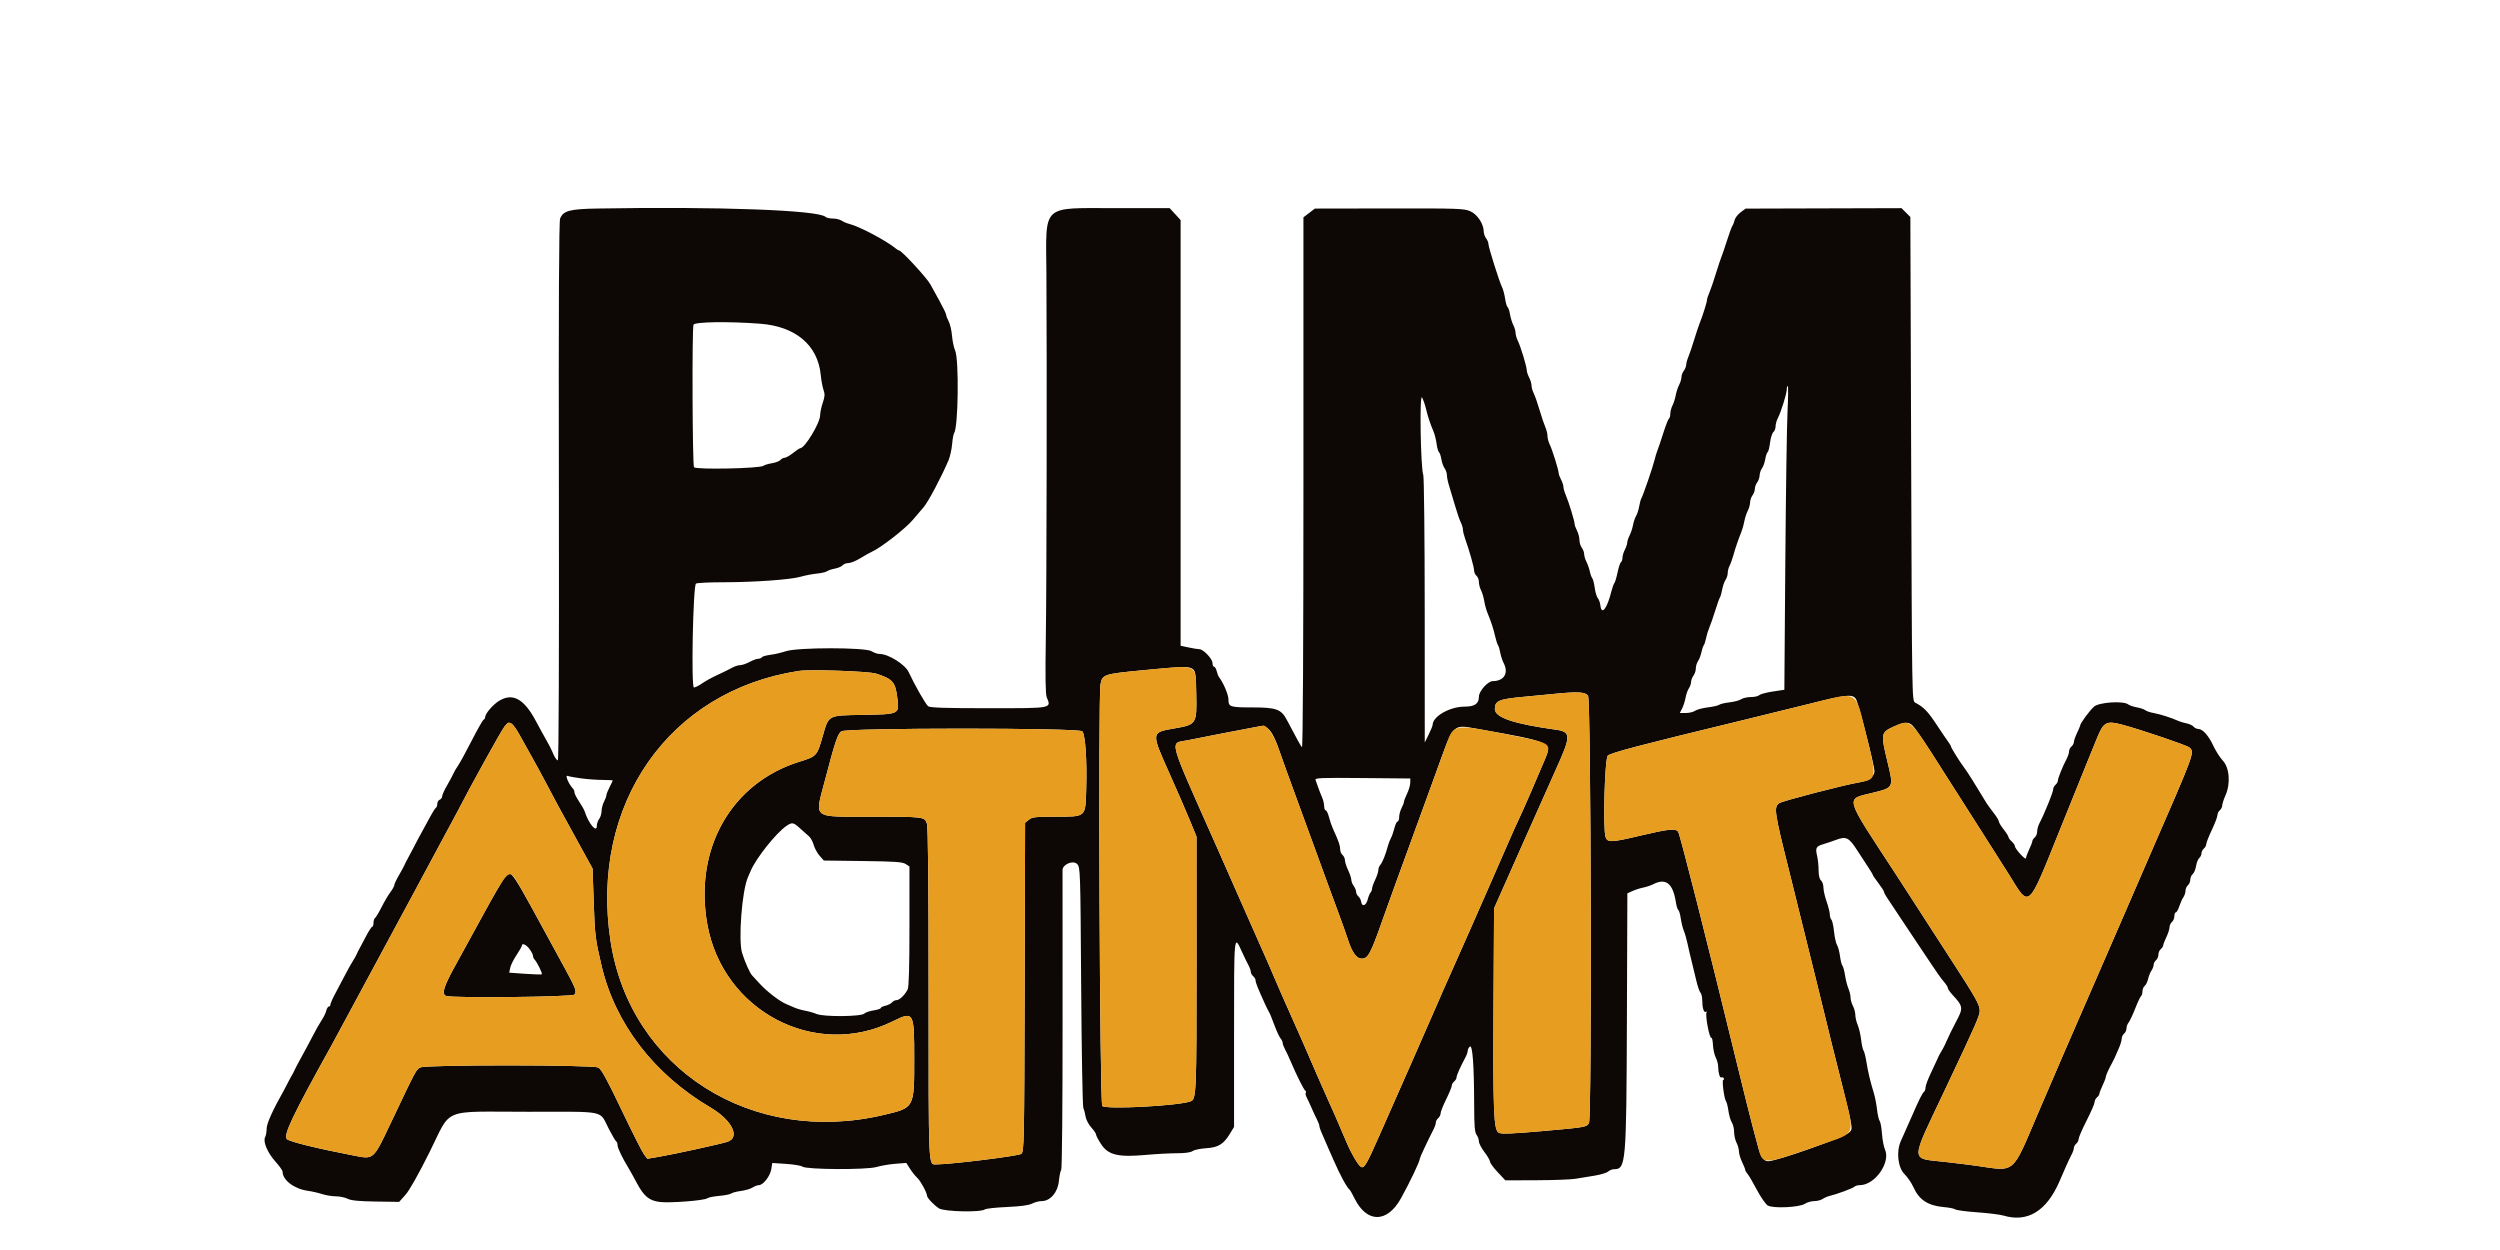<svg id="svg" xmlns="http://www.w3.org/2000/svg" xmlns:xlink="http://www.w3.org/1999/xlink" width="300" height="150" viewBox="0, 0, 512,301"><g id="svgg"><path id="path0" d="M98.905 50.212 C 92.161 50.331,90.662 50.731,89.880 52.617 C 89.595 53.307,89.503 73.191,89.579 118.410 C 89.645 158.169,89.549 183.168,89.330 183.095 C 88.929 182.961,88.525 182.322,87.951 180.909 C 87.737 180.381,87.110 179.171,86.560 178.221 C 86.009 177.270,84.870 175.196,84.029 173.611 C 81.190 168.261,78.441 166.759,75.171 168.769 C 73.675 169.689,71.826 171.859,71.826 172.694 C 71.826 172.952,71.664 173.221,71.465 173.291 C 71.267 173.362,69.965 175.647,68.573 178.370 C 67.180 181.092,65.705 183.792,65.294 184.369 C 64.883 184.946,64.369 185.830,64.151 186.332 C 63.932 186.835,63.248 188.111,62.630 189.167 C 62.012 190.224,61.495 191.372,61.481 191.719 C 61.467 192.066,61.196 192.449,60.879 192.571 C 60.562 192.693,60.303 193.133,60.303 193.550 C 60.303 193.966,60.149 194.402,59.961 194.519 C 59.773 194.635,59.183 195.553,58.649 196.558 C 58.116 197.563,57.243 199.163,56.710 200.114 C 56.176 201.065,55.210 202.880,54.564 204.147 C 53.917 205.415,53.228 206.711,53.032 207.028 C 52.837 207.345,52.577 207.863,52.455 208.180 C 52.333 208.497,51.727 209.620,51.109 210.677 C 50.490 211.733,49.972 212.825,49.958 213.103 C 49.944 213.381,49.517 214.159,49.008 214.831 C 48.500 215.504,47.541 217.129,46.877 218.444 C 46.213 219.758,45.505 220.935,45.304 221.059 C 45.103 221.183,44.939 221.707,44.939 222.222 C 44.939 222.738,44.800 223.160,44.629 223.160 C 44.458 223.160,43.763 224.240,43.084 225.560 C 42.404 226.881,41.692 228.220,41.501 228.537 C 41.310 228.854,41.053 229.373,40.930 229.689 C 40.807 230.006,40.373 230.784,39.966 231.418 C 39.559 232.052,38.692 233.607,38.040 234.875 C 37.388 236.142,36.340 238.130,35.711 239.292 C 35.083 240.454,34.569 241.620,34.569 241.884 C 34.569 242.149,34.399 242.365,34.192 242.365 C 33.985 242.365,33.699 242.828,33.556 243.395 C 33.414 243.962,32.923 244.979,32.464 245.654 C 32.005 246.330,31.066 247.984,30.376 249.329 C 29.686 250.674,28.450 252.985,27.629 254.464 C 26.809 255.942,26.034 257.412,25.908 257.728 C 25.782 258.045,25.515 258.564,25.315 258.881 C 25.115 259.198,24.692 259.975,24.377 260.609 C 24.061 261.243,23.632 262.064,23.424 262.434 C 20.605 267.441,19.205 270.551,19.205 271.801 C 19.205 272.539,19.042 273.447,18.843 273.819 C 18.272 274.886,19.411 277.583,21.336 279.724 C 22.277 280.770,23.046 281.858,23.046 282.142 C 23.046 284.166,25.841 286.290,29.104 286.744 C 30.103 286.883,31.660 287.239,32.566 287.534 C 33.471 287.830,34.957 288.072,35.867 288.072 C 36.778 288.072,38.053 288.336,38.700 288.659 C 39.566 289.091,41.363 289.269,45.494 289.331 L 51.111 289.416 52.631 287.722 C 53.579 286.666,55.767 282.788,58.440 277.427 C 63.874 266.531,60.980 267.715,82.184 267.715 C 101.403 267.715,99.220 267.249,101.619 271.864 C 102.420 273.407,103.218 274.756,103.391 274.863 C 103.564 274.971,103.706 275.378,103.706 275.768 C 103.706 276.437,104.823 278.758,106.393 281.350 C 106.776 281.984,107.642 283.540,108.316 284.807 C 110.055 288.076,111.296 289.110,113.870 289.431 C 116.310 289.736,124.631 289.091,125.324 288.544 C 125.581 288.340,126.878 288.081,128.206 287.966 C 129.535 287.852,130.831 287.593,131.087 287.392 C 131.343 287.191,132.406 286.914,133.448 286.778 C 134.491 286.642,135.738 286.273,136.220 285.957 C 136.701 285.642,137.388 285.383,137.747 285.383 C 138.766 285.383,140.462 283.198,140.726 281.544 L 140.966 280.044 144.326 280.269 C 146.173 280.393,147.927 280.687,148.223 280.922 C 149.135 281.647,163.624 281.725,166.047 281.018 C 167.144 280.698,169.211 280.346,170.639 280.235 L 173.235 280.034 174.142 281.460 C 174.640 282.245,175.430 283.228,175.896 283.645 C 176.657 284.326,178.199 287.169,178.234 287.955 C 178.258 288.473,179.881 290.182,181.101 290.972 C 182.356 291.784,191.205 291.982,192.173 291.220 C 192.421 291.024,194.815 290.766,197.492 290.645 C 200.787 290.497,202.736 290.232,203.523 289.825 C 204.162 289.495,205.203 289.224,205.835 289.224 C 207.907 289.224,209.714 287.123,209.981 284.402 C 210.104 283.146,210.357 281.924,210.544 281.686 C 210.736 281.442,210.877 265.779,210.869 245.773 C 210.860 226.259,210.857 209.943,210.861 209.516 C 210.875 208.122,213.391 207.074,214.371 208.055 C 215.139 208.823,215.156 209.318,215.344 237.411 C 215.449 253.128,215.683 266.332,215.863 266.755 C 216.043 267.177,216.290 268.133,216.412 268.879 C 216.534 269.626,217.151 270.803,217.784 271.496 C 218.417 272.189,218.935 272.963,218.935 273.216 C 218.935 273.470,219.496 274.527,220.183 275.566 C 221.881 278.134,224.271 278.700,230.902 278.104 C 233.365 277.883,236.740 277.701,238.403 277.701 C 240.342 277.701,241.697 277.512,242.183 277.174 C 242.600 276.884,244.076 276.575,245.464 276.488 C 248.377 276.305,249.626 275.537,251.181 272.975 L 252.159 271.364 252.159 248.831 C 252.159 224.529,252.120 224.924,254.088 229.249 C 254.630 230.442,255.326 231.877,255.633 232.437 C 255.941 232.998,256.192 233.712,256.192 234.023 C 256.192 234.334,256.451 234.804,256.768 235.067 C 257.085 235.330,257.344 235.793,257.344 236.095 C 257.344 236.598,257.873 237.925,259.536 241.596 C 259.871 242.336,260.294 243.200,260.476 243.517 C 260.847 244.165,260.944 244.397,262.072 247.358 C 262.515 248.520,263.102 249.743,263.376 250.077 C 263.650 250.410,263.874 250.902,263.874 251.170 C 263.874 251.437,264.126 252.115,264.434 252.676 C 264.742 253.237,265.360 254.560,265.807 255.616 C 267.180 258.859,269.015 262.523,269.336 262.658 C 269.503 262.729,269.547 262.938,269.433 263.123 C 269.319 263.308,269.393 263.768,269.598 264.146 C 269.803 264.525,270.349 265.698,270.811 266.755 C 271.273 267.811,271.889 269.134,272.180 269.695 C 272.470 270.255,272.708 270.913,272.708 271.156 C 272.708 271.552,273.081 272.479,274.803 276.357 C 275.084 276.991,275.654 278.287,276.069 279.238 C 277.721 283.019,279.303 285.935,280.028 286.536 C 280.156 286.641,280.672 287.562,281.177 288.583 C 284.137 294.575,289.042 294.549,292.370 288.525 C 294.597 284.494,296.907 279.629,296.906 278.971 C 296.906 278.703,298.602 275.085,300.229 271.881 C 300.514 271.320,300.747 270.607,300.747 270.295 C 300.747 269.984,301.006 269.514,301.323 269.251 C 301.640 268.988,301.899 268.468,301.899 268.094 C 301.899 267.721,302.504 266.191,303.244 264.695 C 303.983 263.199,304.588 261.732,304.588 261.435 C 304.588 261.138,304.847 260.680,305.164 260.417 C 305.481 260.154,305.740 259.706,305.740 259.422 C 305.740 258.941,306.593 257.023,307.886 254.596 C 308.185 254.036,308.429 253.322,308.429 253.011 C 308.429 252.700,308.662 252.252,308.947 252.015 C 309.590 251.482,309.959 256.544,309.978 266.142 C 309.987 271.138,310.112 272.677,310.554 273.262 C 310.864 273.672,311.118 274.382,311.118 274.839 C 311.118 275.296,311.723 276.463,312.462 277.431 C 313.202 278.399,313.806 279.442,313.806 279.747 C 313.806 280.053,314.636 281.187,315.650 282.267 L 317.495 284.231 324.965 284.203 C 329.073 284.188,333.299 284.030,334.356 283.852 C 335.412 283.674,337.477 283.337,338.945 283.103 C 340.412 282.868,341.895 282.421,342.240 282.109 C 342.584 281.798,343.220 281.542,343.653 281.542 C 346.524 281.542,346.632 280.296,346.758 245.736 L 346.869 215.115 348.102 214.557 C 348.780 214.250,349.940 213.879,350.680 213.732 C 351.419 213.585,352.491 213.226,353.061 212.935 C 356.159 211.352,357.845 212.691,358.560 217.300 C 358.699 218.197,358.960 219.022,359.141 219.134 C 359.322 219.245,359.586 220.154,359.728 221.152 C 359.870 222.151,360.202 223.486,360.466 224.120 C 360.730 224.754,361.126 226.137,361.347 227.193 C 361.568 228.249,362.011 230.150,362.331 231.418 C 362.651 232.685,363.168 234.819,363.478 236.160 C 363.789 237.501,364.234 238.788,364.467 239.021 C 364.700 239.255,364.894 240.059,364.896 240.809 C 364.904 242.691,365.285 243.940,365.762 243.645 C 365.982 243.509,366.067 243.555,365.951 243.746 C 365.555 244.395,366.646 250.192,367.111 249.910 C 367.263 249.818,367.430 250.596,367.482 251.638 C 367.533 252.680,367.836 254.036,368.154 254.651 C 368.472 255.266,368.735 256.254,368.737 256.845 C 368.745 258.347,369.144 259.677,369.518 259.446 C 369.690 259.340,369.940 259.428,370.073 259.643 C 370.205 259.857,370.159 260.033,369.969 260.033 C 369.578 260.033,370.172 264.612,370.642 265.218 C 370.806 265.430,371.062 266.467,371.210 267.523 C 371.359 268.579,371.727 269.826,372.027 270.294 C 372.327 270.762,372.574 271.799,372.576 272.599 C 372.577 273.398,372.836 274.548,373.152 275.153 C 373.467 275.758,373.731 276.708,373.738 277.265 C 373.746 277.822,374.085 278.969,374.494 279.814 C 374.902 280.659,375.242 281.510,375.249 281.704 C 375.256 281.899,375.505 282.331,375.803 282.664 C 376.101 282.998,377.121 284.740,378.071 286.536 C 379.020 288.331,380.203 290.024,380.698 290.298 C 382.030 291.033,388.285 290.740,389.596 289.881 C 390.148 289.520,391.171 289.224,391.871 289.224 C 392.571 289.224,393.484 288.990,393.901 288.704 C 394.318 288.418,395.091 288.085,395.619 287.963 C 397.324 287.572,401.156 286.146,401.542 285.759 C 401.749 285.552,402.338 285.383,402.852 285.383 C 406.472 285.383,410.310 279.938,408.904 276.799 C 408.606 276.134,408.280 274.421,408.180 272.993 C 408.080 271.565,407.829 270.182,407.622 269.920 C 407.416 269.658,407.131 268.413,406.989 267.154 C 406.848 265.895,406.490 264.080,406.195 263.121 C 405.359 260.405,404.817 258.120,404.424 255.652 C 404.226 254.404,403.915 253.194,403.734 252.963 C 403.554 252.732,403.297 251.574,403.164 250.389 C 403.031 249.204,402.662 247.610,402.344 246.848 C 402.025 246.086,401.763 244.981,401.762 244.393 C 401.761 243.806,401.502 242.830,401.186 242.225 C 400.870 241.620,400.612 240.707,400.612 240.196 C 400.612 239.685,400.379 238.708,400.093 238.025 C 399.808 237.341,399.446 235.921,399.289 234.868 C 399.132 233.816,398.847 232.764,398.656 232.531 C 398.465 232.299,398.201 231.262,398.070 230.227 C 397.939 229.192,397.620 227.999,397.362 227.577 C 397.103 227.154,396.777 225.693,396.637 224.329 C 396.497 222.965,396.211 221.677,396.001 221.467 C 395.791 221.257,395.619 220.684,395.619 220.193 C 395.619 219.701,395.273 218.316,394.851 217.114 C 394.428 215.912,394.083 214.382,394.083 213.714 C 394.083 213.046,393.823 212.284,393.506 212.021 C 393.134 211.712,392.927 210.846,392.921 209.573 C 392.916 208.490,392.757 206.935,392.567 206.117 C 392.114 204.163,392.296 203.805,393.998 203.298 C 394.784 203.063,396.194 202.587,397.132 202.238 C 399.543 201.342,400.204 201.656,402.119 204.611 C 403.049 206.046,404.300 207.963,404.900 208.871 C 405.499 209.780,405.989 210.611,405.989 210.719 C 405.989 210.827,406.594 211.707,407.334 212.675 C 408.073 213.644,408.678 214.591,408.678 214.780 C 408.678 214.970,409.004 215.593,409.403 216.166 C 409.801 216.738,411.431 219.194,413.025 221.623 C 414.618 224.053,416.347 226.645,416.867 227.385 C 417.386 228.124,418.772 230.198,419.946 231.994 C 421.120 233.790,422.521 235.761,423.061 236.375 C 423.601 236.989,424.043 237.680,424.044 237.911 C 424.045 238.142,424.522 238.850,425.105 239.484 C 427.784 242.398,427.818 242.675,425.925 246.206 C 425.250 247.464,424.060 249.906,423.679 250.815 C 423.457 251.343,423.102 252.077,422.891 252.447 C 422.679 252.817,422.332 253.422,422.119 253.791 C 421.906 254.161,421.633 254.723,421.512 255.040 C 421.390 255.357,420.700 256.842,419.978 258.340 C 419.256 259.838,418.665 261.426,418.665 261.870 C 418.665 262.313,418.507 262.774,418.314 262.893 C 417.959 263.113,417.111 264.793,415.592 268.291 C 414.758 270.211,413.977 271.973,412.721 274.772 C 411.571 277.336,412.017 281.196,413.647 282.780 C 414.359 283.472,415.327 284.903,415.798 285.959 C 417.113 288.909,419.311 290.340,423.015 290.659 C 424.319 290.771,425.592 291.025,425.843 291.223 C 426.094 291.422,428.473 291.738,431.128 291.926 C 433.784 292.114,436.614 292.466,437.418 292.706 C 443.214 294.443,447.791 291.664,450.902 284.519 C 451.339 283.516,452.054 281.874,452.491 280.870 C 452.928 279.867,453.533 278.587,453.836 278.026 C 454.138 277.466,454.386 276.752,454.386 276.441 C 454.386 276.130,454.645 275.660,454.962 275.397 C 455.279 275.134,455.538 274.622,455.538 274.259 C 455.538 273.896,456.402 271.902,457.458 269.827 C 458.515 267.753,459.379 265.759,459.379 265.396 C 459.379 265.033,459.638 264.521,459.955 264.258 C 460.272 263.995,460.537 263.585,460.544 263.347 C 460.551 263.109,460.891 262.222,461.299 261.377 C 461.707 260.532,462.047 259.639,462.054 259.392 C 462.066 258.990,462.789 257.387,463.671 255.808 C 463.848 255.491,464.104 254.973,464.239 254.656 C 464.375 254.339,464.806 253.354,465.197 252.468 C 465.588 251.582,465.908 250.523,465.908 250.115 C 465.908 249.706,466.168 249.157,466.485 248.894 C 466.802 248.631,467.061 248.062,467.061 247.629 C 467.061 247.196,467.288 246.569,467.565 246.236 C 467.843 245.902,468.565 244.367,469.171 242.825 C 469.776 241.282,470.414 239.932,470.587 239.825 C 470.760 239.718,470.902 239.230,470.902 238.740 C 470.902 238.250,471.150 237.644,471.453 237.392 C 471.756 237.140,472.124 236.384,472.270 235.712 C 472.417 235.040,472.773 234.150,473.063 233.733 C 473.353 233.316,473.590 232.689,473.590 232.340 C 473.590 231.990,473.850 231.489,474.167 231.226 C 474.483 230.963,474.743 230.358,474.743 229.881 C 474.743 229.405,475.002 228.800,475.319 228.537 C 475.636 228.274,475.901 227.864,475.908 227.626 C 475.915 227.388,476.255 226.501,476.663 225.656 C 477.071 224.811,477.411 223.752,477.418 223.303 C 477.425 222.853,477.691 222.270,478.008 222.008 C 478.324 221.745,478.584 221.118,478.584 220.616 C 478.584 220.114,478.743 219.703,478.938 219.703 C 479.133 219.703,479.503 219.055,479.761 218.263 C 480.018 217.470,480.464 216.481,480.751 216.065 C 481.038 215.648,481.272 214.934,481.272 214.479 C 481.272 214.024,481.532 213.436,481.848 213.173 C 482.165 212.910,482.425 212.305,482.425 211.829 C 482.425 211.353,482.685 210.746,483.004 210.482 C 483.323 210.217,483.690 209.335,483.820 208.522 C 483.950 207.708,484.295 206.845,484.585 206.604 C 484.876 206.363,485.113 205.862,485.113 205.491 C 485.113 205.121,485.373 204.602,485.689 204.339 C 486.006 204.076,486.266 203.594,486.266 203.269 C 486.266 202.943,486.871 201.402,487.610 199.844 C 488.349 198.286,488.954 196.694,488.954 196.305 C 488.954 195.917,489.214 195.384,489.530 195.121 C 489.847 194.858,490.107 194.340,490.107 193.970 C 490.107 193.601,490.470 192.475,490.915 191.470 C 492.164 188.648,491.851 184.830,490.232 183.127 C 489.575 182.435,488.557 180.840,487.970 179.582 C 486.820 177.115,485.399 175.532,484.336 175.532 C 483.970 175.532,483.465 175.284,483.213 174.980 C 482.962 174.677,482.206 174.321,481.534 174.190 C 480.862 174.058,479.966 173.793,479.544 173.599 C 477.905 172.850,475.248 171.995,473.707 171.721 C 472.820 171.564,471.870 171.249,471.594 171.021 C 471.319 170.794,470.402 170.483,469.557 170.331 C 468.712 170.179,467.779 169.861,467.482 169.624 C 466.338 168.711,460.458 169.089,459.248 170.155 C 458.188 171.087,455.935 174.145,455.909 174.687 C 455.902 174.835,455.562 175.647,455.154 176.492 C 454.746 177.337,454.406 178.310,454.399 178.654 C 454.391 178.997,454.126 179.494,453.809 179.757 C 453.493 180.020,453.233 180.546,453.233 180.925 C 453.233 181.305,452.976 182.104,452.662 182.703 C 451.666 184.600,450.545 187.377,450.545 187.947 C 450.545 188.250,450.285 188.712,449.968 188.975 C 449.652 189.238,449.392 189.763,449.392 190.142 C 449.392 190.791,447.260 196.026,446.088 198.253 C 445.793 198.814,445.551 199.700,445.551 200.222 C 445.551 200.745,445.292 201.387,444.975 201.650 C 444.658 201.913,444.393 202.323,444.386 202.562 C 444.379 202.800,444.039 203.686,443.631 204.531 C 443.223 205.376,442.876 206.327,442.861 206.644 C 442.831 207.288,440.189 204.414,440.180 203.726 C 440.177 203.495,439.828 202.993,439.406 202.611 C 438.983 202.228,438.638 201.751,438.638 201.550 C 438.638 201.349,438.119 200.530,437.485 199.730 C 436.852 198.930,436.333 198.070,436.333 197.819 C 436.333 197.568,435.771 196.642,435.085 195.762 C 434.398 194.881,433.620 193.815,433.356 193.392 C 432.801 192.504,430.563 188.847,429.991 187.894 C 429.419 186.941,428.127 185.000,427.772 184.558 C 427.076 183.694,424.810 180.055,424.810 179.802 C 424.810 179.652,424.553 179.191,424.240 178.779 C 423.926 178.366,422.624 176.446,421.346 174.511 C 419.203 171.266,418.221 170.257,416.168 169.188 C 415.406 168.791,415.398 168.300,415.208 110.521 L 415.016 52.254 413.950 51.189 L 412.885 50.125 394.114 50.179 L 375.343 50.233 374.137 51.125 C 373.474 51.616,372.826 52.455,372.699 52.991 C 372.572 53.527,372.334 54.138,372.171 54.350 C 372.008 54.561,371.407 56.203,370.835 57.998 C 370.263 59.794,369.673 61.523,369.523 61.839 C 369.374 62.156,368.773 63.971,368.188 65.872 C 367.604 67.774,366.882 69.874,366.585 70.540 C 366.287 71.205,366.044 71.960,366.044 72.217 C 366.044 72.739,365.015 76.016,364.298 77.779 C 364.040 78.413,363.436 80.228,362.955 81.812 C 362.474 83.397,361.849 85.238,361.565 85.904 C 361.282 86.569,361.045 87.433,361.038 87.824 C 361.031 88.215,360.772 88.870,360.462 89.280 C 360.152 89.690,359.897 90.381,359.896 90.816 C 359.894 91.251,359.642 92.090,359.334 92.679 C 359.026 93.269,358.658 94.393,358.517 95.176 C 358.375 95.959,358.023 97.067,357.734 97.637 C 357.445 98.208,357.209 99.105,357.209 99.631 C 357.209 100.157,357.064 100.677,356.887 100.787 C 356.710 100.896,356.084 102.505,355.496 104.362 C 354.907 106.220,354.278 108.085,354.096 108.507 C 353.915 108.930,353.601 109.967,353.400 110.812 C 352.999 112.492,350.617 119.412,350.225 120.033 C 350.091 120.246,349.860 121.110,349.711 121.953 C 349.563 122.797,349.227 123.833,348.966 124.255 C 348.705 124.678,348.372 125.664,348.227 126.447 C 348.081 127.231,347.711 128.354,347.403 128.944 C 347.095 129.534,346.842 130.299,346.841 130.645 C 346.840 130.990,346.581 131.768,346.265 132.373 C 345.949 132.978,345.690 133.852,345.689 134.315 C 345.687 134.778,345.525 135.256,345.328 135.378 C 345.131 135.500,344.767 136.590,344.518 137.801 C 344.270 139.012,343.922 140.183,343.744 140.402 C 343.567 140.622,343.252 141.486,343.044 142.323 C 341.987 146.576,340.654 148.293,340.373 145.764 C 340.302 145.131,340.023 144.353,339.753 144.036 C 339.482 143.719,339.150 142.613,339.016 141.578 C 338.882 140.543,338.619 139.506,338.432 139.274 C 338.246 139.041,337.971 138.277,337.821 137.577 C 337.671 136.876,337.306 135.839,337.010 135.272 C 336.715 134.705,336.472 133.886,336.470 133.451 C 336.469 133.016,336.214 132.324,335.904 131.914 C 335.594 131.504,335.334 130.650,335.326 130.017 C 335.318 129.383,335.053 128.369,334.737 127.764 C 334.422 127.159,334.164 126.428,334.164 126.140 C 334.164 125.473,332.732 120.811,332.018 119.153 C 331.719 118.459,331.474 117.595,331.473 117.232 C 331.471 116.870,331.212 116.078,330.896 115.473 C 330.581 114.868,330.325 114.177,330.328 113.937 C 330.337 113.246,328.774 108.234,328.176 107.036 C 327.878 106.438,327.634 105.513,327.634 104.981 C 327.634 104.449,327.393 103.469,327.098 102.804 C 326.803 102.138,326.183 100.297,325.720 98.713 C 325.257 97.128,324.634 95.343,324.335 94.745 C 324.037 94.147,323.792 93.282,323.791 92.824 C 323.789 92.366,323.530 91.496,323.214 90.891 C 322.899 90.286,322.643 89.508,322.646 89.162 C 322.654 88.315,321.170 83.422,320.495 82.069 C 320.196 81.471,319.951 80.607,319.950 80.149 C 319.948 79.691,319.707 78.855,319.413 78.291 C 319.118 77.727,318.759 76.561,318.613 75.700 C 318.468 74.839,318.201 74.043,318.020 73.932 C 317.840 73.820,317.574 72.912,317.429 71.913 C 317.285 70.915,316.950 69.665,316.685 69.137 C 316.030 67.834,313.405 59.491,313.415 58.744 C 313.419 58.415,313.169 57.810,312.858 57.400 C 312.548 56.990,312.289 56.241,312.282 55.736 C 312.258 53.901,310.750 51.624,309.061 50.873 C 307.584 50.216,306.171 50.167,289.547 50.195 L 271.624 50.225 270.246 51.277 L 268.867 52.328 268.867 116.311 C 268.867 155.469,268.730 180.153,268.512 179.930 C 268.206 179.615,267.483 178.307,264.797 173.213 C 263.532 170.813,262.225 170.347,256.768 170.347 C 251.143 170.347,250.815 170.240,250.815 168.424 C 250.815 167.298,249.595 164.408,248.564 163.089 C 248.381 162.856,248.118 162.189,247.980 161.608 C 247.841 161.027,247.558 160.552,247.351 160.552 C 247.143 160.552,246.974 160.154,246.974 159.667 C 246.974 158.656,244.765 156.327,243.806 156.327 C 243.456 156.327,242.298 156.140,241.231 155.911 L 239.292 155.495 239.292 104.245 L 239.292 52.994 237.977 51.559 L 236.662 50.125 223.861 50.125 C 205.504 50.126,206.866 48.847,206.976 65.968 C 207.116 87.956,207.030 141.289,206.834 153.631 C 206.686 162.955,206.750 167.180,207.053 167.910 C 208.172 170.612,208.564 170.539,193.056 170.539 C 182.517 170.539,178.980 170.422,178.495 170.059 C 177.918 169.626,175.228 164.911,173.815 161.857 C 172.961 160.009,168.936 157.479,166.851 157.479 C 166.329 157.479,165.454 157.186,164.906 156.826 C 163.441 155.867,147.100 155.860,144.228 156.817 C 143.172 157.170,141.491 157.559,140.492 157.683 C 139.494 157.807,138.576 158.071,138.453 158.270 C 138.330 158.469,137.934 158.632,137.574 158.632 C 137.214 158.632,136.274 158.977,135.486 159.400 C 134.697 159.822,133.689 160.168,133.246 160.168 C 132.802 160.168,131.981 160.420,131.420 160.727 C 130.859 161.034,129.450 161.733,128.288 162.279 C 126.020 163.346,125.227 163.782,123.598 164.858 C 123.026 165.236,122.351 165.545,122.098 165.545 C 121.399 165.545,121.886 140.978,122.595 140.529 C 122.874 140.352,125.868 140.207,129.248 140.207 C 136.671 140.208,145.514 139.568,147.877 138.858 C 148.828 138.573,150.531 138.244,151.663 138.128 C 152.794 138.012,153.917 137.754,154.159 137.554 C 154.401 137.354,155.241 137.071,156.025 136.924 C 156.810 136.778,157.652 136.417,157.897 136.122 C 158.141 135.827,158.777 135.586,159.308 135.586 C 159.840 135.586,161.140 135.054,162.198 134.403 C 163.255 133.752,164.484 133.061,164.929 132.868 C 167.092 131.924,173.144 127.207,174.854 125.131 C 175.599 124.227,176.746 122.882,177.403 122.143 C 178.473 120.938,181.688 114.878,183.415 110.812 C 183.774 109.967,184.157 108.238,184.268 106.971 C 184.378 105.703,184.596 104.493,184.751 104.282 C 185.756 102.917,185.956 86.549,184.993 84.401 C 184.687 83.717,184.350 82.120,184.246 80.852 C 184.142 79.585,183.781 78.029,183.445 77.395 C 183.109 76.762,182.833 76.040,182.832 75.792 C 182.831 75.545,182.095 74.021,181.197 72.407 C 180.299 70.792,179.327 69.025,179.036 68.478 C 178.227 66.960,172.088 60.303,171.496 60.303 C 171.374 60.303,171.066 60.130,170.810 59.918 C 168.478 57.980,161.942 54.510,159.511 53.919 C 158.922 53.776,158.099 53.425,157.682 53.140 C 157.265 52.855,156.306 52.621,155.550 52.621 C 154.794 52.621,153.997 52.442,153.779 52.224 C 152.151 50.596,127.781 49.702,98.905 50.212 M138.083 77.954 C 146.585 78.603,151.924 83.113,152.629 90.240 C 152.764 91.601,153.071 93.260,153.312 93.927 C 153.665 94.902,153.627 95.501,153.118 96.994 C 152.771 98.015,152.486 99.366,152.486 99.998 C 152.486 101.832,148.804 107.931,147.696 107.931 C 147.540 107.931,146.757 108.450,145.956 109.083 C 145.156 109.717,144.245 110.236,143.932 110.236 C 143.618 110.236,143.165 110.473,142.924 110.764 C 142.682 111.054,141.762 111.408,140.879 111.549 C 139.996 111.690,139.080 111.966,138.845 112.161 C 138.059 112.813,122.510 113.133,122.113 112.505 C 121.734 111.908,121.619 79.167,121.992 78.195 C 122.261 77.492,130.430 77.370,138.083 77.954 M385.438 99.001 C 385.270 102.328,385.029 118.786,384.902 135.574 L 384.672 166.097 381.884 166.517 C 380.350 166.747,378.889 167.141,378.638 167.393 C 378.387 167.644,377.476 167.850,376.615 167.850 C 375.753 167.850,374.708 168.084,374.291 168.369 C 373.874 168.655,372.608 168.994,371.476 169.124 C 370.345 169.254,369.221 169.517,368.980 169.710 C 368.738 169.902,367.508 170.185,366.246 170.338 C 364.984 170.490,363.606 170.857,363.184 171.153 C 362.761 171.449,361.758 171.691,360.955 171.691 L 359.494 171.691 360.047 170.621 C 360.351 170.033,360.726 168.866,360.880 168.029 C 361.033 167.191,361.394 166.165,361.681 165.748 C 361.968 165.331,362.208 164.640,362.215 164.212 C 362.221 163.783,362.481 163.097,362.791 162.687 C 363.101 162.277,363.355 161.495,363.355 160.948 C 363.355 160.402,363.592 159.614,363.882 159.197 C 364.172 158.781,364.537 157.835,364.694 157.095 C 364.851 156.356,365.113 155.578,365.275 155.367 C 365.438 155.156,365.688 154.378,365.832 153.638 C 365.975 152.899,366.320 151.776,366.599 151.142 C 366.878 150.508,367.509 148.693,368.001 147.109 C 368.494 145.524,369.017 144.055,369.164 143.844 C 369.311 143.633,369.558 142.768,369.713 141.923 C 369.867 141.078,370.228 140.046,370.515 139.629 C 370.802 139.213,371.037 138.467,371.037 137.972 C 371.037 137.477,371.235 136.702,371.476 136.251 C 371.718 135.799,372.136 134.644,372.404 133.683 C 372.925 131.821,373.561 129.966,374.319 128.096 C 374.576 127.462,374.900 126.303,375.039 125.520 C 375.177 124.736,375.542 123.613,375.850 123.023 C 376.158 122.433,376.416 121.518,376.424 120.990 C 376.432 120.462,376.692 119.694,377.002 119.284 C 377.313 118.874,377.566 118.173,377.566 117.725 C 377.566 117.278,377.820 116.577,378.130 116.166 C 378.440 115.756,378.705 114.989,378.719 114.461 C 378.732 113.932,378.984 113.182,379.279 112.793 C 379.574 112.404,379.929 111.411,380.069 110.586 C 380.208 109.762,380.468 108.997,380.646 108.887 C 380.824 108.777,381.087 107.744,381.231 106.592 C 381.375 105.440,381.733 104.298,382.026 104.054 C 382.320 103.811,382.560 103.184,382.560 102.662 C 382.560 102.139,382.803 101.253,383.101 100.692 C 383.857 99.270,385.248 94.797,385.248 93.788 C 385.248 93.328,385.360 92.951,385.496 92.951 C 385.632 92.951,385.606 95.674,385.438 99.001 M298.369 98.397 C 298.794 100.230,299.426 102.140,300.190 103.898 C 300.465 104.532,300.799 105.867,300.933 106.866 C 301.066 107.864,301.323 108.773,301.504 108.884 C 301.685 108.996,301.947 109.762,302.086 110.586 C 302.225 111.411,302.580 112.404,302.875 112.793 C 303.170 113.182,303.416 113.932,303.422 114.461 C 303.427 114.989,303.684 116.199,303.993 117.149 C 304.301 118.100,304.922 120.174,305.373 121.758 C 305.823 123.343,306.436 125.128,306.734 125.727 C 307.033 126.325,307.277 127.142,307.277 127.543 C 307.277 127.944,307.512 128.924,307.800 129.721 C 308.810 132.518,309.965 136.609,309.965 137.391 C 309.965 137.825,310.225 138.396,310.542 138.659 C 310.859 138.922,311.119 139.591,311.120 140.146 C 311.121 140.701,311.353 141.598,311.635 142.138 C 311.918 142.679,312.264 143.843,312.405 144.726 C 312.546 145.608,312.897 146.894,313.184 147.584 C 314.041 149.640,314.624 151.423,315.039 153.254 C 315.255 154.205,315.562 155.156,315.721 155.367 C 315.881 155.578,316.126 156.392,316.267 157.175 C 316.408 157.958,316.776 159.082,317.083 159.672 C 318.340 162.081,317.179 164.009,314.472 164.009 C 313.288 164.009,311.118 166.436,311.118 167.761 C 311.118 169.453,310.114 170.155,307.695 170.155 C 304.111 170.155,299.994 172.502,299.975 174.556 C 299.974 174.776,299.547 175.820,299.027 176.876 L 298.083 178.797 298.071 147.038 C 298.064 129.570,297.909 114.879,297.727 114.390 C 297.081 112.659,296.792 94.529,297.429 95.709 C 297.735 96.275,298.158 97.485,298.369 98.397 M242.195 161.097 C 242.863 161.584,242.954 162.222,243.064 167.189 C 243.222 174.288,243.097 174.489,237.947 175.377 C 232.104 176.385,232.124 176.218,236.648 186.336 C 238.384 190.217,240.551 195.207,241.463 197.425 L 243.123 201.458 243.128 232.257 C 243.133 263.250,243.072 264.672,241.722 265.191 C 238.872 266.287,221.175 267.218,220.422 266.312 C 219.825 265.592,219.415 168.312,219.994 164.855 C 220.403 162.413,220.727 162.302,230.074 161.408 C 240.013 160.457,241.275 160.425,242.195 161.097 M165.986 162.213 C 170.103 163.558,170.648 164.227,171.135 168.527 C 171.524 171.961,171.431 172.001,162.768 172.146 C 154.200 172.290,154.600 172.071,153.057 177.452 C 151.750 182.010,151.624 182.147,147.563 183.403 C 131.078 188.501,122.052 204.422,125.332 222.614 C 129.098 243.501,151.311 255.138,169.909 245.968 C 175.062 243.427,175.148 243.573,175.148 254.957 C 175.148 266.834,175.215 266.709,167.892 268.453 C 136.062 276.033,106.726 257.402,102.019 226.617 C 96.989 193.721,116.023 166.378,147.301 161.567 C 150.045 161.145,164.215 161.635,165.986 162.213 M337.407 167.551 C 338.120 168.569,338.339 269.061,337.631 270.384 C 337.080 271.414,336.964 271.434,326.511 272.359 C 319.302 272.997,316.641 273.107,315.956 272.795 C 314.664 272.206,314.496 268.093,314.645 240.828 L 314.767 218.743 321.419 203.763 C 325.078 195.524,328.816 187.141,329.726 185.134 C 333.350 177.136,333.339 176.220,329.606 175.703 C 319.461 174.299,314.959 172.770,314.959 170.731 C 314.959 168.781,315.918 168.355,321.488 167.833 C 324.129 167.586,327.586 167.253,329.170 167.094 C 334.998 166.509,336.745 166.606,337.407 167.551 M401.914 168.330 C 402.515 169.273,406.374 184.344,406.374 185.749 C 406.374 186.903,404.847 188.046,402.884 188.360 C 399.431 188.912,384.339 192.820,383.476 193.386 C 382.079 194.301,382.243 195.441,385.806 209.644 C 387.591 216.761,390.530 228.633,392.338 236.027 C 394.146 243.421,395.798 250.162,396.010 251.007 C 401.561 273.109,401.249 271.548,400.332 272.660 C 399.455 273.721,382.855 279.622,380.744 279.622 C 379.715 279.622,378.932 278.493,378.347 276.165 C 378.108 275.214,377.574 273.227,377.161 271.748 C 376.748 270.269,374.936 263.010,373.134 255.616 C 366.101 226.755,359.506 200.759,359.089 200.257 C 358.409 199.438,356.754 199.618,349.753 201.277 C 342.952 202.887,342.055 202.916,341.618 201.538 C 340.958 199.460,341.422 182.698,342.160 181.961 C 342.837 181.283,350.029 179.393,373.917 173.611 C 378.565 172.486,385.997 170.659,390.434 169.550 C 399.737 167.225,401.116 167.078,401.914 168.330 M78.137 174.231 C 78.475 174.360,79.377 175.613,80.143 177.015 C 80.909 178.418,82.271 180.861,83.170 182.446 C 84.069 184.030,85.662 186.968,86.711 188.975 C 88.714 192.807,89.148 193.607,94.417 203.187 L 97.691 209.140 97.968 217.206 C 98.244 225.270,98.350 226.130,99.851 232.530 C 103.130 246.513,112.481 258.685,126.100 266.701 C 131.331 269.779,133.343 273.943,130.094 274.970 C 128.382 275.511,117.172 277.961,113.728 278.547 L 110.883 279.031 110.079 277.968 C 109.637 277.383,107.194 272.549,104.651 267.224 C 101.170 259.938,99.792 257.425,99.081 257.066 C 97.753 256.393,57.735 256.362,56.264 257.033 C 55.215 257.511,55.314 257.325,48.924 270.788 C 44.914 279.237,44.969 279.188,40.450 278.312 C 31.235 276.527,24.732 274.931,24.091 274.298 C 23.167 273.387,25.410 268.680,34.945 251.523 C 35.139 251.173,37.191 247.370,39.505 243.073 C 41.818 238.775,48.419 226.530,54.173 215.862 C 59.927 205.194,64.898 195.947,65.220 195.313 C 67.960 189.915,75.917 175.545,76.545 174.860 C 77.447 173.876,77.332 173.922,78.137 174.231 M415.553 174.725 C 416.327 175.499,418.933 179.383,422.944 185.741 C 424.287 187.871,428.065 193.798,431.340 198.912 C 434.614 204.026,437.957 209.284,438.767 210.596 C 443.814 218.761,443.153 219.352,451.136 199.538 C 454.030 192.355,456.997 185.009,457.730 183.214 C 458.463 181.418,459.477 178.928,459.984 177.680 C 461.543 173.842,462.244 173.480,466.101 174.525 C 470.898 175.824,481.744 179.515,482.249 180.020 C 483.466 181.237,483.548 181.013,472.799 205.683 C 470.866 210.120,468.282 216.083,467.057 218.935 C 465.831 221.787,462.977 228.355,460.714 233.530 C 458.451 238.706,455.857 244.669,454.950 246.782 C 454.043 248.894,452.577 252.265,451.693 254.272 C 450.809 256.278,448.022 262.760,445.501 268.675 C 439.460 282.848,440.341 282.106,431.148 280.757 C 429.880 280.570,426.435 280.142,423.492 279.804 C 414.837 278.811,414.855 280.378,423.296 262.530 C 430.874 246.506,431.720 244.581,431.722 243.356 C 431.724 241.959,430.733 240.200,424.764 231.010 C 422.149 226.983,418.713 221.666,417.128 219.194 C 415.544 216.721,413.035 212.843,411.553 210.575 C 398.849 191.132,399.252 192.579,406.064 190.878 C 411.048 189.633,411.020 189.695,409.460 183.270 C 407.876 176.748,407.942 176.362,410.879 175.022 C 413.523 173.815,414.576 173.748,415.553 174.725 M259.800 175.132 C 260.885 175.545,261.905 177.328,263.136 180.961 C 263.592 182.306,265.076 186.431,266.435 190.128 C 268.985 197.066,271.258 203.291,274.639 212.597 C 275.714 215.555,277.080 219.271,277.676 220.855 C 278.271 222.440,279.136 224.893,279.598 226.308 C 280.596 229.362,281.660 230.842,282.855 230.842 C 284.423 230.842,285.005 229.774,287.881 221.623 C 289.238 217.778,291.653 211.113,295.952 199.346 C 297.380 195.438,299.363 189.993,300.359 187.247 C 305.399 173.350,304.336 174.414,311.876 175.722 C 327.970 178.515,328.699 178.839,327.155 182.529 C 324.863 188.008,321.784 195.075,320.748 197.233 C 320.140 198.501,318.862 201.353,317.907 203.571 C 316.953 205.789,315.102 210.024,313.794 212.981 C 312.486 215.939,310.244 221.038,308.813 224.312 C 307.382 227.586,305.310 232.253,304.210 234.683 C 303.110 237.112,301.776 240.137,301.246 241.404 C 300.716 242.672,297.990 248.894,295.187 255.232 C 292.385 261.569,288.762 269.779,287.137 273.476 C 284.104 280.375,283.473 281.447,282.716 280.979 C 282.010 280.543,280.398 277.793,279.244 275.058 C 277.550 271.042,275.550 266.463,274.421 264.014 C 273.850 262.775,272.903 260.638,272.318 259.265 C 270.389 254.740,267.436 248.005,265.414 243.517 C 264.319 241.087,262.729 237.458,261.881 235.451 C 261.033 233.444,259.600 230.160,258.696 228.153 C 257.793 226.146,255.574 221.134,253.765 217.014 C 251.956 212.895,249.324 206.932,247.916 203.763 C 236.013 176.984,236.595 179.107,240.924 178.269 C 242.033 178.054,245.274 177.411,248.126 176.841 C 250.978 176.270,254.521 175.591,256.000 175.332 C 257.479 175.073,258.721 174.839,258.760 174.812 C 258.799 174.785,259.267 174.930,259.800 175.132 M215.605 176.098 C 216.343 176.836,216.770 182.997,216.567 189.965 C 216.365 196.885,216.617 196.657,209.140 196.657 C 204.313 196.657,203.547 196.745,202.749 197.391 L 201.842 198.126 201.738 237.670 C 201.638 275.323,201.600 277.244,200.935 277.846 C 200.376 278.352,183.969 280.388,180.429 280.390 C 178.531 280.391,178.605 282.049,178.605 239.157 C 178.605 212.117,178.474 199.087,178.196 198.289 C 177.635 196.680,177.544 196.668,165.090 196.662 C 150.215 196.655,151.168 197.391,153.664 187.844 C 156.084 178.588,156.707 176.731,157.604 176.102 C 158.827 175.246,214.748 175.241,215.605 176.098 M95.055 187.449 C 96.539 187.641,98.833 187.805,100.153 187.811 C 101.473 187.818,102.554 187.873,102.554 187.934 C 102.554 187.995,102.208 188.723,101.785 189.551 C 101.363 190.380,101.017 191.261,101.017 191.509 C 101.017 191.757,100.759 192.455,100.443 193.060 C 100.128 193.665,99.863 194.679,99.855 195.313 C 99.847 195.947,99.587 196.801,99.277 197.211 C 98.966 197.621,98.713 198.370,98.713 198.875 C 98.713 200.680,96.729 198.332,95.811 195.440 C 95.676 195.014,95.064 193.921,94.450 193.013 C 93.837 192.104,93.335 191.118,93.335 190.821 C 93.335 190.524,93.179 190.117,92.987 189.916 C 91.953 188.831,90.990 186.573,91.673 186.835 C 92.050 186.980,93.572 187.256,95.055 187.449 M294.589 188.506 C 294.581 189.081,294.242 190.243,293.833 191.088 C 293.425 191.933,293.085 192.820,293.078 193.060 C 293.071 193.300,292.807 193.992,292.491 194.597 C 292.176 195.202,291.917 196.172,291.915 196.753 C 291.914 197.334,291.747 197.809,291.544 197.809 C 291.341 197.809,290.991 198.544,290.767 199.442 C 290.542 200.340,290.162 201.419,289.922 201.840 C 289.682 202.261,289.352 203.125,289.189 203.760 C 288.695 205.685,287.843 207.794,287.368 208.269 C 287.122 208.516,286.914 209.072,286.907 209.505 C 286.900 209.938,286.560 210.984,286.152 211.829 C 285.743 212.674,285.404 213.633,285.396 213.961 C 285.389 214.288,285.224 214.720,285.029 214.921 C 284.835 215.122,284.521 215.891,284.333 216.630 C 283.952 218.125,282.954 218.448,282.768 217.138 C 282.702 216.678,282.400 216.095,282.095 215.843 C 281.791 215.590,281.542 215.092,281.542 214.736 C 281.542 214.380,281.289 213.753,280.978 213.343 C 280.668 212.933,280.403 212.251,280.389 211.829 C 280.375 211.406,280.030 210.369,279.622 209.524 C 279.214 208.679,278.874 207.620,278.867 207.171 C 278.860 206.721,278.594 206.138,278.278 205.875 C 277.961 205.612,277.701 204.969,277.701 204.446 C 277.701 203.565,277.325 202.503,275.963 199.538 C 275.672 198.904,275.246 197.651,275.016 196.753 C 274.787 195.855,274.433 195.121,274.230 195.121 C 274.027 195.121,273.860 194.672,273.860 194.123 C 273.860 193.574,273.618 192.580,273.322 191.914 C 273.026 191.248,272.612 190.185,272.401 189.551 C 272.191 188.918,271.912 188.140,271.783 187.823 C 271.576 187.317,272.951 187.260,283.074 187.354 L 294.602 187.461 294.589 188.506 M147.685 199.499 C 148.467 200.218,149.425 201.073,149.816 201.400 C 150.206 201.727,150.710 202.651,150.935 203.455 C 151.161 204.258,151.804 205.434,152.363 206.068 L 153.381 207.220 162.771 207.335 C 170.504 207.430,172.323 207.557,173.078 208.052 L 173.995 208.652 173.995 223.037 C 173.995 232.939,173.861 237.683,173.563 238.261 C 172.867 239.614,171.608 240.828,170.903 240.828 C 170.543 240.828,170.043 241.076,169.791 241.380 C 169.539 241.683,168.827 242.042,168.208 242.178 C 167.588 242.314,167.082 242.565,167.082 242.736 C 167.082 242.906,166.306 243.162,165.358 243.304 C 164.410 243.446,163.405 243.792,163.124 244.072 C 162.382 244.815,153.383 244.893,151.655 244.172 C 150.950 243.878,149.682 243.517,148.837 243.369 C 147.992 243.222,146.782 242.860,146.149 242.565 C 145.515 242.271,144.737 241.933,144.420 241.815 C 142.898 241.250,139.644 238.760,137.902 236.828 C 137.156 236.001,136.348 235.125,136.107 234.880 C 135.580 234.346,134.364 231.626,133.700 229.495 C 132.748 226.441,133.664 214.478,135.097 211.253 C 135.331 210.725,135.631 210.033,135.762 209.716 C 137.007 206.708,141.896 200.563,144.393 198.868 C 145.752 197.946,146.059 198.005,147.685 199.499 M76.533 211.349 C 76.091 211.824,73.753 215.843,71.337 220.279 C 68.921 224.715,66.064 229.929,64.988 231.864 C 61.804 237.588,61.238 239.363,62.447 239.827 C 63.897 240.383,92.842 240.079,93.320 239.502 C 93.924 238.774,93.668 238.045,91.240 233.588 C 76.980 207.417,78.315 209.434,76.533 211.349 M82.508 228.522 C 82.971 229.147,83.349 229.890,83.349 230.173 C 83.349 230.456,83.524 230.863,83.738 231.077 C 84.306 231.646,85.670 234.410,85.477 234.603 C 85.386 234.694,83.581 234.645,81.467 234.493 L 77.623 234.218 77.854 233.060 C 77.982 232.422,78.665 231.040,79.373 229.988 C 80.081 228.936,80.660 227.920,80.660 227.730 C 80.660 226.991,81.709 227.440,82.508 228.522 " stroke="none" fill="#0d0805" fill-rule="evenodd"></path><path id="path1" d="M230.074 161.408 C 220.727 162.302,220.403 162.413,219.994 164.855 C 219.415 168.312,219.825 265.592,220.422 266.312 C 221.175 267.218,238.872 266.287,241.722 265.191 C 243.072 264.672,243.133 263.250,243.128 232.257 L 243.123 201.458 241.463 197.425 C 240.551 195.207,238.384 190.217,236.648 186.336 C 232.124 176.218,232.104 176.385,237.947 175.377 C 243.097 174.489,243.222 174.288,243.064 167.189 C 242.896 159.609,243.955 160.080,230.074 161.408 M147.301 161.567 C 116.023 166.378,96.989 193.721,102.019 226.617 C 106.726 257.402,136.062 276.033,167.892 268.453 C 175.215 266.709,175.148 266.834,175.148 254.957 C 175.148 243.573,175.062 243.427,169.909 245.968 C 151.311 255.138,129.098 243.501,125.332 222.614 C 122.052 204.422,131.078 188.501,147.563 183.403 C 151.624 182.147,151.750 182.010,153.057 177.452 C 154.600 172.071,154.200 172.290,162.768 172.146 C 171.431 172.001,171.524 171.961,171.135 168.527 C 170.648 164.227,170.103 163.558,165.986 162.213 C 164.215 161.635,150.045 161.145,147.301 161.567 M329.170 167.094 C 327.586 167.253,324.129 167.586,321.488 167.833 C 315.918 168.355,314.959 168.781,314.959 170.731 C 314.959 172.770,319.461 174.299,329.606 175.703 C 333.339 176.220,333.350 177.136,329.726 185.134 C 328.816 187.141,325.078 195.524,321.419 203.763 L 314.767 218.743 314.645 240.828 C 314.496 268.093,314.664 272.206,315.956 272.795 C 316.641 273.107,319.302 272.997,326.511 272.359 C 336.964 271.434,337.080 271.414,337.631 270.384 C 338.339 269.061,338.120 168.569,337.407 167.551 C 336.745 166.606,334.998 166.509,329.170 167.094 M390.434 169.550 C 385.997 170.659,378.565 172.486,373.917 173.611 C 350.029 179.393,342.837 181.283,342.160 181.961 C 341.422 182.698,340.958 199.460,341.618 201.538 C 342.055 202.916,342.952 202.887,349.753 201.277 C 356.754 199.618,358.409 199.438,359.089 200.257 C 359.506 200.759,366.101 226.755,373.134 255.616 C 374.936 263.010,376.748 270.269,377.161 271.748 C 377.574 273.227,378.108 275.214,378.347 276.165 C 379.471 280.638,379.172 280.648,393.506 275.633 C 402.215 272.586,401.765 273.931,398.469 260.801 C 397.329 256.259,396.223 251.852,396.010 251.007 C 395.798 250.162,394.146 243.421,392.338 236.027 C 390.530 228.633,387.591 216.761,385.806 209.644 C 382.243 195.441,382.079 194.301,383.476 193.386 C 384.339 192.820,399.431 188.912,402.884 188.360 C 406.905 187.717,406.966 187.262,404.419 177.039 C 401.625 165.822,402.810 166.457,390.434 169.550 M76.545 174.860 C 75.917 175.545,67.960 189.915,65.220 195.313 C 64.898 195.947,59.927 205.194,54.173 215.862 C 48.419 226.530,41.818 238.775,39.505 243.073 C 37.191 247.370,35.139 251.173,34.945 251.523 C 25.410 268.680,23.167 273.387,24.091 274.298 C 24.732 274.931,31.235 276.527,40.450 278.312 C 44.969 279.188,44.914 279.237,48.924 270.788 C 55.314 257.325,55.215 257.511,56.264 257.033 C 57.735 256.362,97.753 256.393,99.081 257.066 C 99.792 257.425,101.170 259.938,104.651 267.224 C 107.194 272.549,109.637 277.383,110.079 277.968 L 110.883 279.031 113.728 278.547 C 117.172 277.961,128.382 275.511,130.094 274.970 C 133.343 273.943,131.331 269.779,126.100 266.701 C 112.481 258.685,103.130 246.513,99.851 232.530 C 98.350 226.130,98.244 225.270,97.968 217.206 L 97.691 209.140 94.417 203.187 C 89.148 193.607,88.714 192.807,86.711 188.975 C 85.662 186.968,84.069 184.030,83.170 182.446 C 82.271 180.861,80.909 178.418,80.143 177.015 C 78.996 174.916,78.170 173.995,77.431 173.995 C 77.379 173.995,76.981 174.384,76.545 174.860 M410.879 175.022 C 407.942 176.362,407.876 176.748,409.460 183.270 C 411.020 189.695,411.048 189.633,406.064 190.878 C 399.252 192.579,398.849 191.132,411.553 210.575 C 413.035 212.843,415.544 216.721,417.128 219.194 C 418.713 221.666,422.149 226.983,424.764 231.010 C 430.733 240.200,431.724 241.959,431.722 243.356 C 431.720 244.581,430.874 246.506,423.296 262.530 C 414.855 280.378,414.837 278.811,423.492 279.804 C 426.435 280.142,429.880 280.570,431.148 280.757 C 440.341 282.106,439.460 282.848,445.501 268.675 C 448.022 262.760,450.809 256.278,451.693 254.272 C 452.577 252.265,454.043 248.894,454.950 246.782 C 455.857 244.669,458.451 238.706,460.714 233.530 C 462.977 228.355,465.831 221.787,467.057 218.935 C 468.282 216.083,470.866 210.120,472.799 205.683 C 483.548 181.013,483.466 181.237,482.249 180.020 C 481.744 179.515,470.898 175.824,466.101 174.525 C 462.244 173.480,461.543 173.842,459.984 177.680 C 459.477 178.928,458.463 181.418,457.730 183.214 C 456.997 185.009,454.030 192.355,451.136 199.538 C 443.153 219.352,443.814 218.761,438.767 210.596 C 437.957 209.284,434.614 204.026,431.340 198.912 C 428.065 193.798,424.287 187.871,422.944 185.741 C 414.779 172.799,415.109 173.091,410.879 175.022 M256.000 175.332 C 254.521 175.591,250.978 176.270,248.126 176.841 C 245.274 177.411,242.033 178.054,240.924 178.269 C 236.595 179.107,236.013 176.984,247.916 203.763 C 249.324 206.932,251.956 212.895,253.765 217.014 C 255.574 221.134,257.793 226.146,258.696 228.153 C 259.600 230.160,261.033 233.444,261.881 235.451 C 262.729 237.458,264.319 241.087,265.414 243.517 C 267.436 248.005,270.389 254.740,272.318 259.265 C 272.903 260.638,273.850 262.775,274.421 264.014 C 275.550 266.463,277.550 271.042,279.244 275.058 C 280.398 277.793,282.010 280.543,282.716 280.979 C 283.473 281.447,284.104 280.375,287.137 273.476 C 288.762 269.779,292.385 261.569,295.187 255.232 C 297.990 248.894,300.716 242.672,301.246 241.404 C 301.776 240.137,303.110 237.112,304.210 234.683 C 305.310 232.253,307.382 227.586,308.813 224.312 C 310.244 221.038,312.486 215.939,313.794 212.981 C 315.102 210.024,316.953 205.789,317.907 203.571 C 318.862 201.353,320.140 198.501,320.748 197.233 C 321.784 195.075,324.863 188.008,327.155 182.529 C 328.565 179.159,328.312 178.951,320.993 177.469 C 304.714 174.172,305.145 174.125,303.224 179.373 C 302.645 180.957,301.355 184.501,300.359 187.247 C 299.363 189.993,297.380 195.438,295.952 199.346 C 291.653 211.113,289.238 217.778,287.881 221.623 C 285.005 229.774,284.423 230.842,282.855 230.842 C 281.660 230.842,280.596 229.362,279.598 226.308 C 279.136 224.893,278.271 222.440,277.676 220.855 C 277.080 219.271,275.714 215.555,274.639 212.597 C 271.258 203.291,268.985 197.066,266.435 190.128 C 265.076 186.431,263.592 182.306,263.136 180.961 C 261.710 176.750,259.817 174.092,258.760 174.812 C 258.721 174.839,257.479 175.073,256.000 175.332 M157.604 176.102 C 156.707 176.731,156.084 178.588,153.664 187.844 C 151.168 197.391,150.215 196.655,165.090 196.662 C 177.544 196.668,177.635 196.680,178.196 198.289 C 178.474 199.087,178.605 212.117,178.605 239.157 C 178.605 282.049,178.531 280.391,180.429 280.390 C 183.969 280.388,200.376 278.352,200.935 277.846 C 201.600 277.244,201.638 275.323,201.738 237.670 L 201.842 198.126 202.749 197.391 C 203.547 196.745,204.313 196.657,209.140 196.657 C 216.617 196.657,216.365 196.885,216.567 189.965 C 216.770 182.997,216.343 176.836,215.605 176.098 C 214.748 175.241,158.827 175.246,157.604 176.102 M79.052 211.541 C 79.464 212.122,81.921 216.486,84.511 221.239 C 87.101 225.992,90.129 231.550,91.240 233.588 C 93.668 238.045,93.924 238.774,93.320 239.502 C 92.842 240.079,63.897 240.383,62.447 239.827 C 61.238 239.363,61.804 237.588,64.988 231.864 C 66.064 229.929,68.921 224.715,71.337 220.279 C 76.919 210.027,77.507 209.362,79.052 211.541 " stroke="none" fill="#e79d1f" fill-rule="evenodd"></path></g></svg>